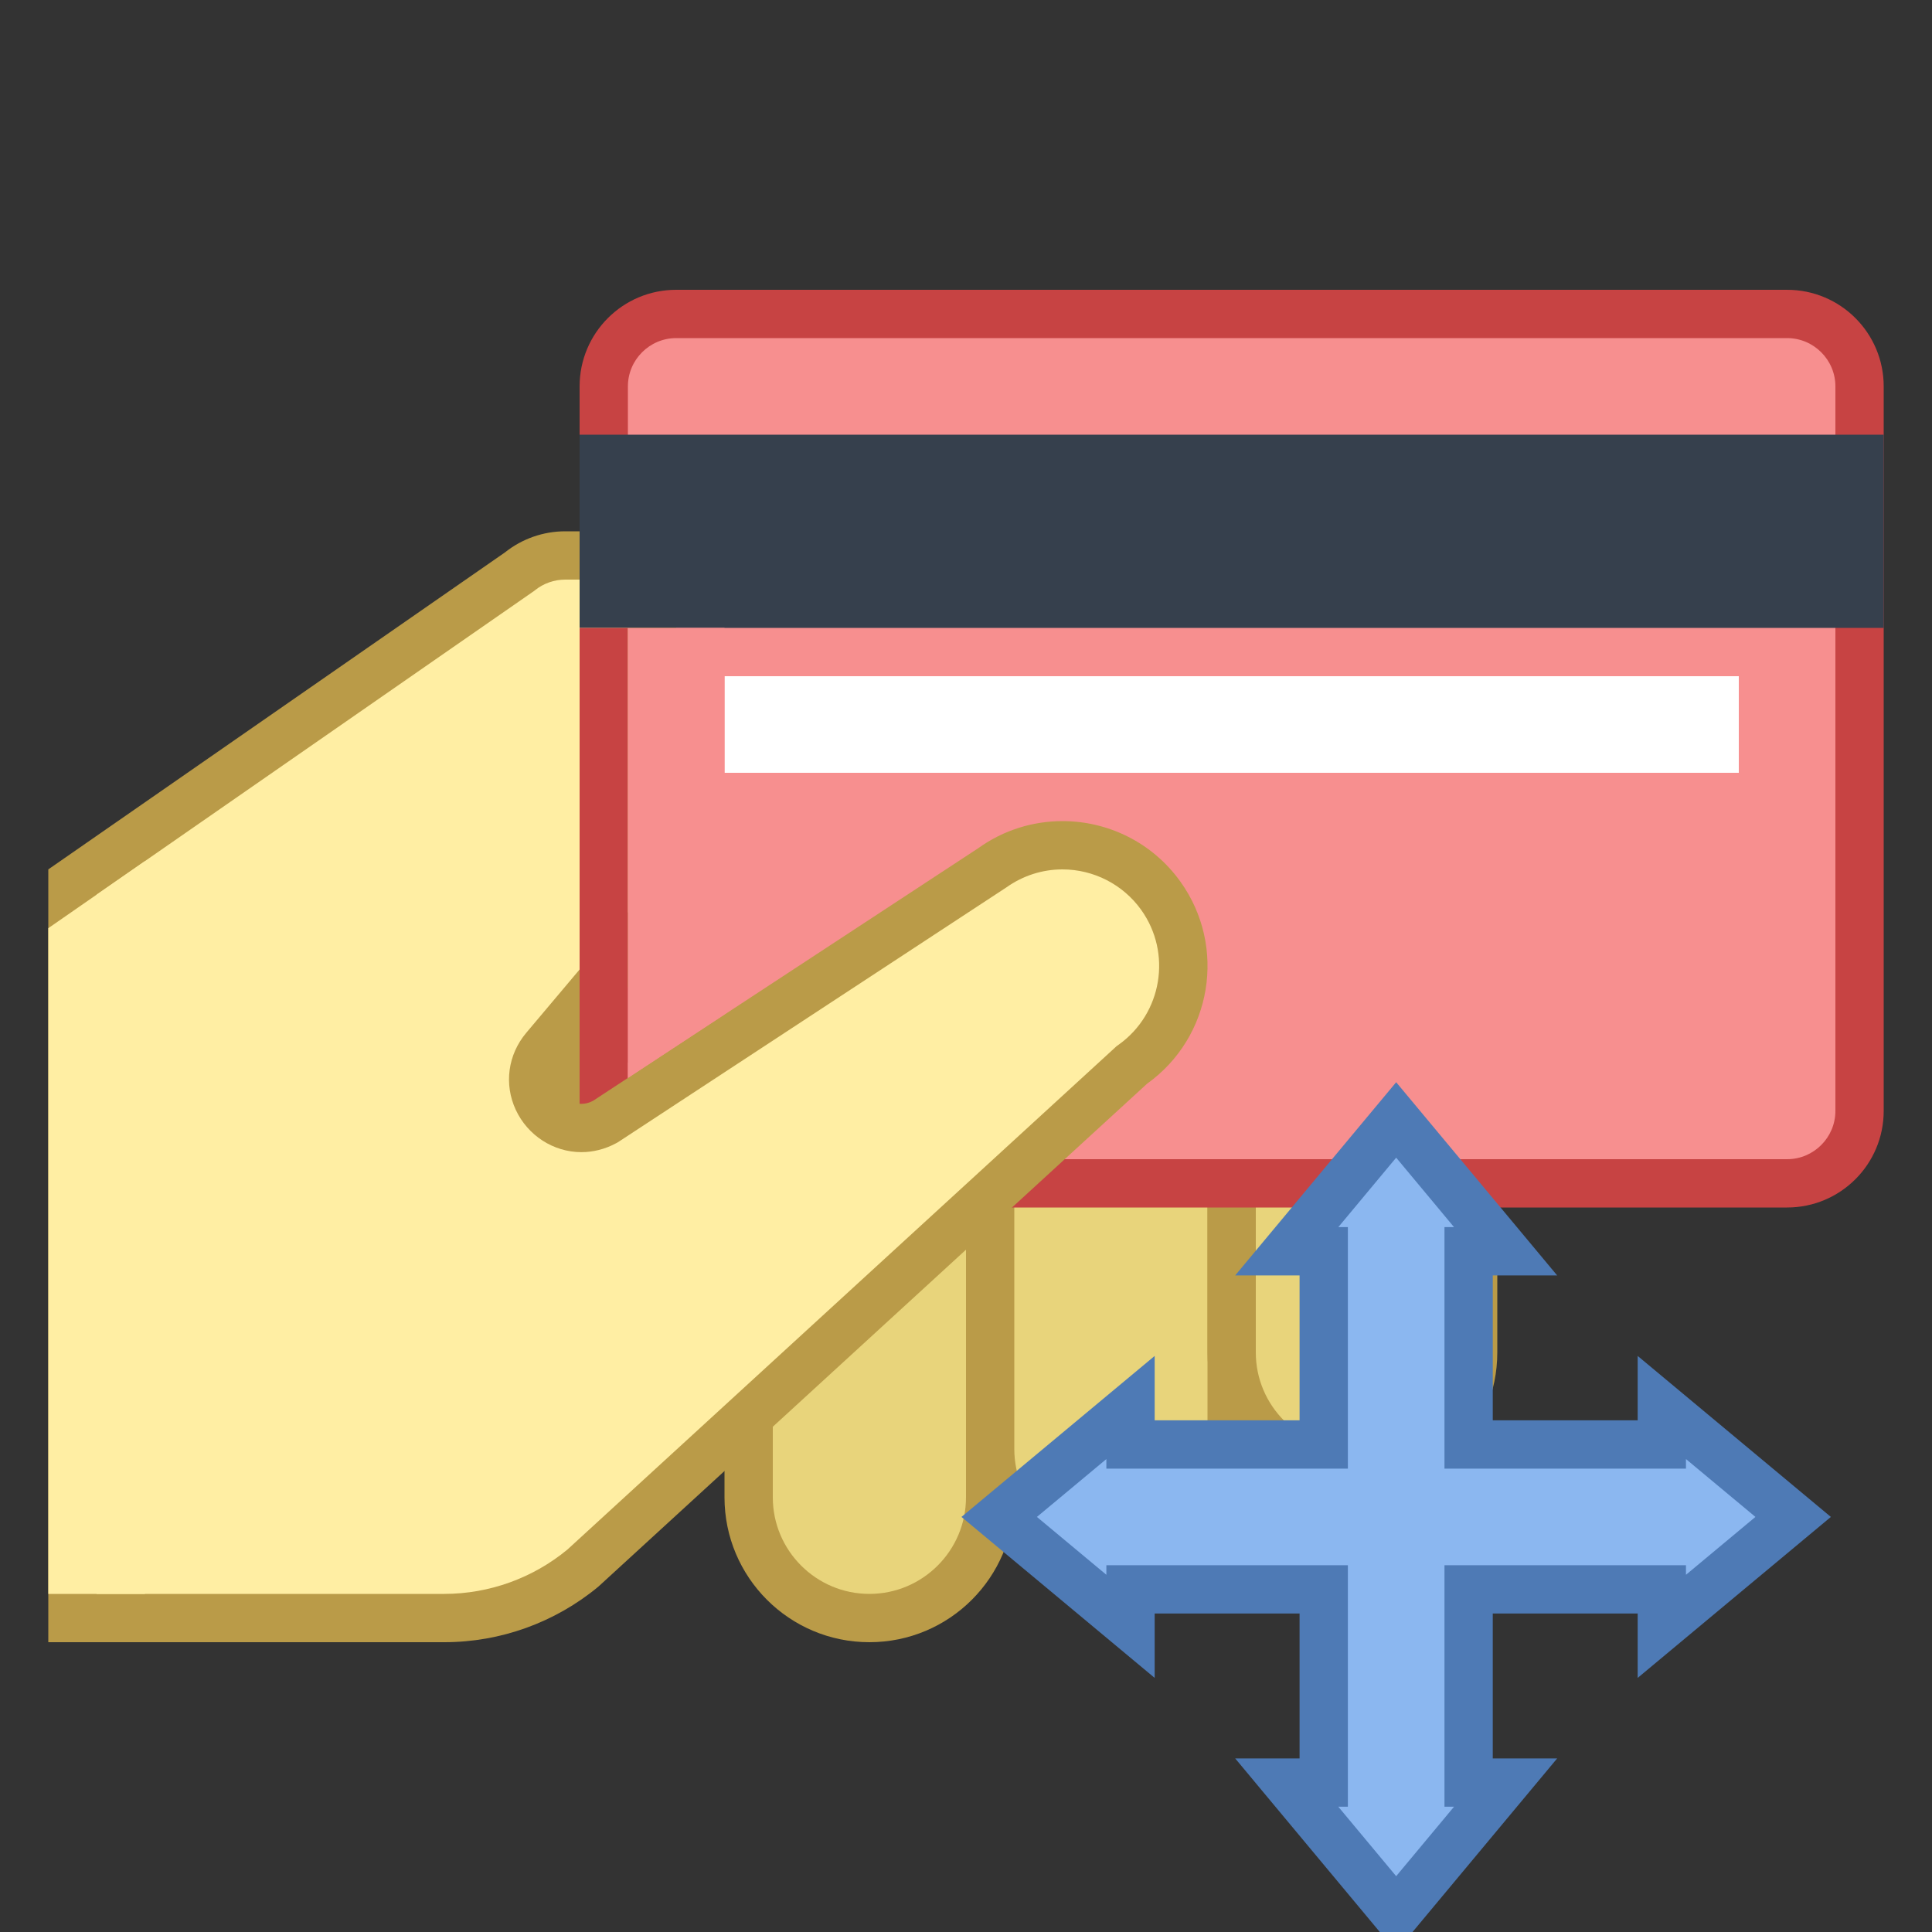 ﻿<!--
  ~ CoreShop.
  ~
  ~ This source file is subject to the GNU General Public License version 3 (GPLv3)
  ~ For the full copyright and license information, please view the LICENSE.md and gpl-3.0.txt
  ~ files that are distributed with this source code.
  ~
  ~ @copyright  Copyright (c) CoreShop GmbH (https://www.coreshop.org)
  ~ @license    https://www.coreshop.org/license     GPLv3 and CCL
  ~
  -->

<svg xmlns="http://www.w3.org/2000/svg" viewBox="0,0,256,256" fill-rule="nonzero">
    <rect x="0" y="0" width="256" height="256" fill="#333333" stroke="none"/>
    <g fill="none" fill-rule="nonzero" stroke="none" stroke-width="1" stroke-linecap="butt" stroke-linejoin="miter"
       stroke-miterlimit="10" stroke-dasharray="" stroke-dashoffset="0" font-family="none" font-weight="none"
       font-size="none" text-anchor="none" style="mix-blend-mode: normal">
        <g transform="scale(6.4,6.4)">
            <path d="M18,33.5c-1.378,0 -2.5,-1.122 -2.5,-2.5v-8.5h5v8.5c0,1.378 -1.122,2.5 -2.5,2.5z"
                  fill="#e8d47b"></path>
            <path d="M20,23v8c0,1.103 -0.897,2 -2,2c-1.103,0 -2,-0.897 -2,-2v-8h4M21,22h-6v9c0,1.657 1.343,3 3,3c1.657,0 3,-1.343 3,-3v-9z"
                  fill="#ba9b48"></path>
            <path d="M23,32.5c-1.378,0 -2.5,-1.122 -2.5,-2.5v-8.5h5v8.5c0,1.378 -1.122,2.5 -2.5,2.5z"
                  fill="#e8d47b"></path>
            <path d="M25,22v8c0,1.103 -0.897,2 -2,2c-1.103,0 -2,-0.897 -2,-2v-8h4M26,21h-6v9c0,1.657 1.343,3 3,3c1.657,0 3,-1.343 3,-3v-9zM12.5,18c-1.933,0 -3.5,1.791 -3.5,4c0,2.209 1.567,4 3.5,4c1.933,0 3.5,-1.791 3.5,-4c0,-2.209 -1.567,-4 -3.5,-4z"
                  fill="#ba9b48"></path>
            <path d="M28,30.5c-1.378,0 -2.5,-1.122 -2.5,-2.5v-8.5h5v8.5c0,1.378 -1.122,2.5 -2.5,2.5z"
                  fill="#e8d47b"></path>
            <path d="M30,20v8c0,1.103 -0.897,2 -2,2c-1.103,0 -2,-0.897 -2,-2v-8h4M31,19h-6v9c0,1.657 1.343,3 3,3c1.657,0 3,-1.343 3,-3v-9z"
                  fill="#ba9b48"></path>
            <path d="M14,24.5c-0.827,0 -1.5,-0.673 -1.5,-1.5v-15c0,-0.827 0.673,-1.5 1.5,-1.5h23c0.827,0 1.5,0.673 1.5,1.5v15c0,0.827 -0.673,1.5 -1.5,1.5z"
                  fill="#f78f8f"></path>
            <path d="M37,7c0.551,0 1,0.449 1,1v15c0,0.551 -0.449,1 -1,1h-23c-0.551,0 -1,-0.449 -1,-1v-15c0,-0.551 0.449,-1 1,-1h23M37,6h-23c-1.105,0 -2,0.895 -2,2v15c0,1.105 0.895,2 2,2h23c1.105,0 2,-0.895 2,-2v-15c0,-1.105 -0.895,-2 -2,-2z"
                  fill="#c74343"></path>
            <path d="M15,14h21v2h-21z" fill="#ffffff"></path>
            <path d="M1.5,33.5v-15.238l9.237,-6.413c0.292,-0.232 0.625,-0.349 0.964,-0.349h1.799v7.567l-2.222,2.639c-0.254,0.302 -0.31,0.708 -0.146,1.06c0.166,0.357 0.521,0.588 0.905,0.588c0.164,0 0.323,-0.041 0.474,-0.121l8.015,-5.253c0.444,-0.318 0.947,-0.48 1.471,-0.48c0.806,0 1.566,0.39 2.035,1.044c0.803,1.12 0.545,2.685 -0.576,3.488l-11.406,10.449c-0.787,0.651 -1.806,1.019 -2.852,1.019z"
                  fill="#ffeea3"></path>
            <path d="M13,12v6.885l-2.105,2.499c-0.38,0.452 -0.463,1.062 -0.217,1.593c0.248,0.533 0.781,0.877 1.359,0.877c0.243,0 0.488,-0.062 0.708,-0.179l0.041,-0.022l0.039,-0.025l8.009,-5.254c0.343,-0.244 0.745,-0.374 1.163,-0.374c0.645,0 1.253,0.312 1.628,0.835c0.643,0.896 0.436,2.148 -0.46,2.791l-0.049,0.035l-0.044,0.041l-11.322,10.378c-0.716,0.593 -1.622,0.92 -2.552,0.92h-7.198v-14.477l9.022,-6.263l0.028,-0.019l0.027,-0.021c0.176,-0.142 0.398,-0.22 0.625,-0.22h1.298M14,11h-2.298c-0.454,0 -0.895,0.155 -1.249,0.438l-9.453,6.562v16h8.198c1.165,0 2.293,-0.407 3.19,-1.15l11.36,-10.412c1.347,-0.965 1.656,-2.839 0.69,-4.186c-0.586,-0.817 -1.507,-1.252 -2.441,-1.252c-0.605,0 -1.216,0.182 -1.745,0.562l-7.975,5.23c-0.081,0.043 -0.162,0.062 -0.239,0.062c-0.385,0 -0.673,-0.475 -0.378,-0.826l2.34,-2.778v-8.25z"
                  fill="#ba9b48"></path>
            <g fill="#36404d">
                <path d="M12,9h27v4h-27z"></path>
            </g>
            <g fill="#c74343">
                <path d="M12,13h1v9h-1z"></path>
            </g>
            <g fill="#f78f8f">
                <path d="M13,13h2v8l-2,1.318z"></path>
            </g>
            <g fill="#ffeea3">
                <path d="M3,17.829l-2,1.388v13.783h2z"></path>
            </g>
        </g>
    </g>
    <g fill="none" fill-rule="nonzero" stroke="none" stroke-width="1" stroke-linecap="butt" stroke-linejoin="miter"
       stroke-miterlimit="10" stroke-dasharray="" stroke-dashoffset="0" font-family="none" font-weight="none"
       font-size="none" text-anchor="none" style="mix-blend-mode: normal">
        <g transform="translate(127.4,143.4) scale(6.4,6.4)" id="overlay">
            <g>
                <g fill="#8bb7f0">
                    <path d="M6.734,14.5h0.766v-4h-4v0.766l-2.719,-2.266l2.719,-2.266v0.766h4v-4h-0.766l2.266,-2.719l2.266,2.719h-0.766v4h4v-0.766l2.719,2.266l-2.719,2.266v-0.766h-4v4h0.766l-2.266,2.719z"></path>
                </g>
                <g fill="#4e7ab5">
                    <path d="M9,1.562l1.198,1.438h-0.198v1v3v1h1h3h1v-0.198l1.438,1.198l-1.438,1.198v-0.198h-1h-3h-1v1v3v1h0.198l-1.198,1.438l-1.198,-1.438h0.198v-1v-3v-1h-1h-3h-1v0.198l-1.438,-1.198l1.438,-1.198v0.198h1h3h1v-1v-3v-1h-0.198l1.198,-1.438M9,0l-3.333,4h1.333v3h-3v-1.333l-4,3.333l4,3.333v-1.333h3v3h-1.333l3.333,4l3.333,-4h-1.333v-3h3v1.333l4,-3.333l-4,-3.333v1.333h-3v-3h1.333l-3.333,-4z"></path>
                </g>
            </g>
        </g>
    </g>
</svg>